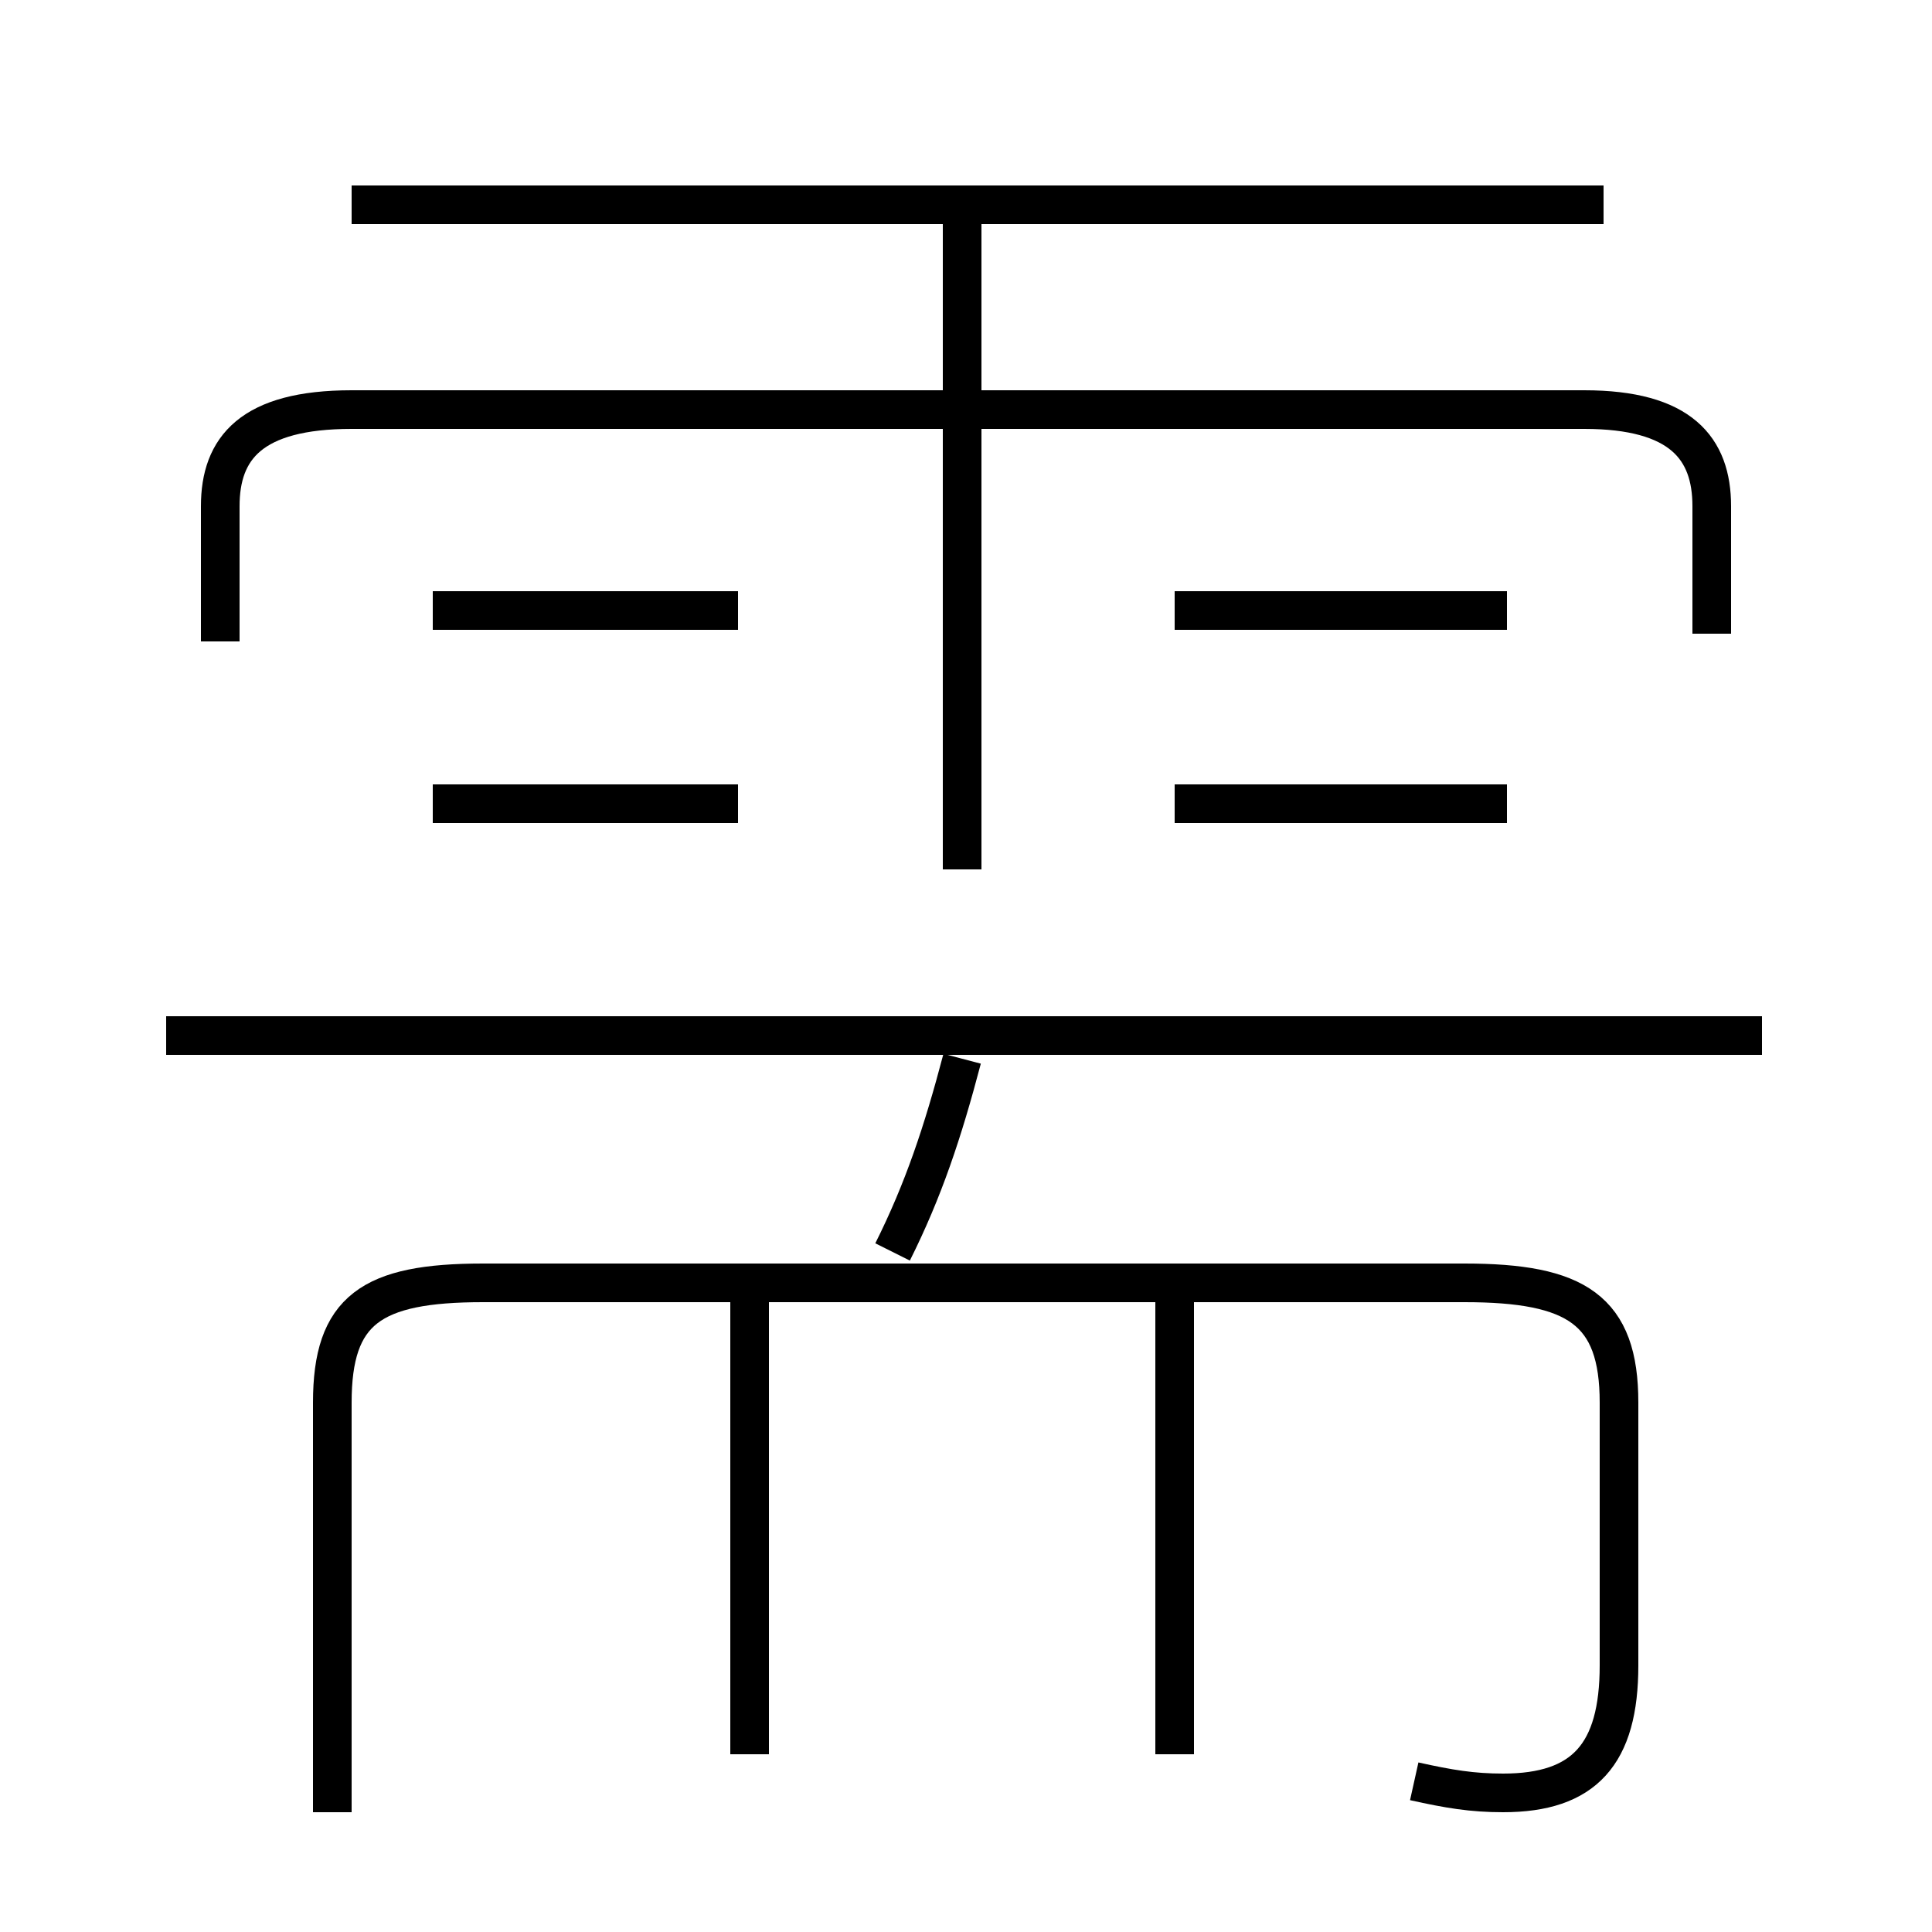 <?xml version='1.0' encoding='utf8'?>
<svg viewBox="0.0 -6.0 50.0 50.0" version="1.1" xmlns="http://www.w3.org/2000/svg">
<rect x="0.0" y="-6.0" width="50.0" height="50.0" fill="#808080" stroke="none"/>
<rect x="-1000" y="-1000" width="2000" height="2000" stroke="white" fill="white"/>
<g style="fill:white;stroke:#000000;  stroke-width:1">
<path d="M 36.6 2.1 C 37.5 2.3 38.1 2.4 38.9 2.4 C 41.0 2.4 41.9 1.4 41.9 -0.9 L 41.9 -7.7 C 41.9 -10.1 40.8 -10.8 37.9 -10.8 L 12.5 -10.8 C 9.6 -10.8 8.6 -10.1 8.6 -7.7 L 8.6 2.9 M 19.4 1.4 L 19.4 -10.6 M 30.4 1.4 L 30.4 -10.6 M 23.1 -11.6 C 23.9 -13.2 24.4 -14.7 24.9 -16.6 M 19.1 -23.2 L 11.2 -23.2 M 45.6 -17.2 L 4.3 -17.2 M 19.1 -28.2 L 11.2 -28.2 M 24.9 -21.5 L 24.9 -38.6 M 44.3 -27.6 L 44.3 -30.9 C 44.3 -32.4 43.5 -33.4 41.0 -33.4 L 9.1 -33.4 C 6.5 -33.4 5.7 -32.4 5.7 -30.9 L 5.7 -27.4 M 39.0 -23.2 L 30.4 -23.2 M 39.0 -28.2 L 30.4 -28.2 M 41.5 -38.7 L 9.1 -38.7" transform="translate(0.0 38.0)" />
</g>
</svg>